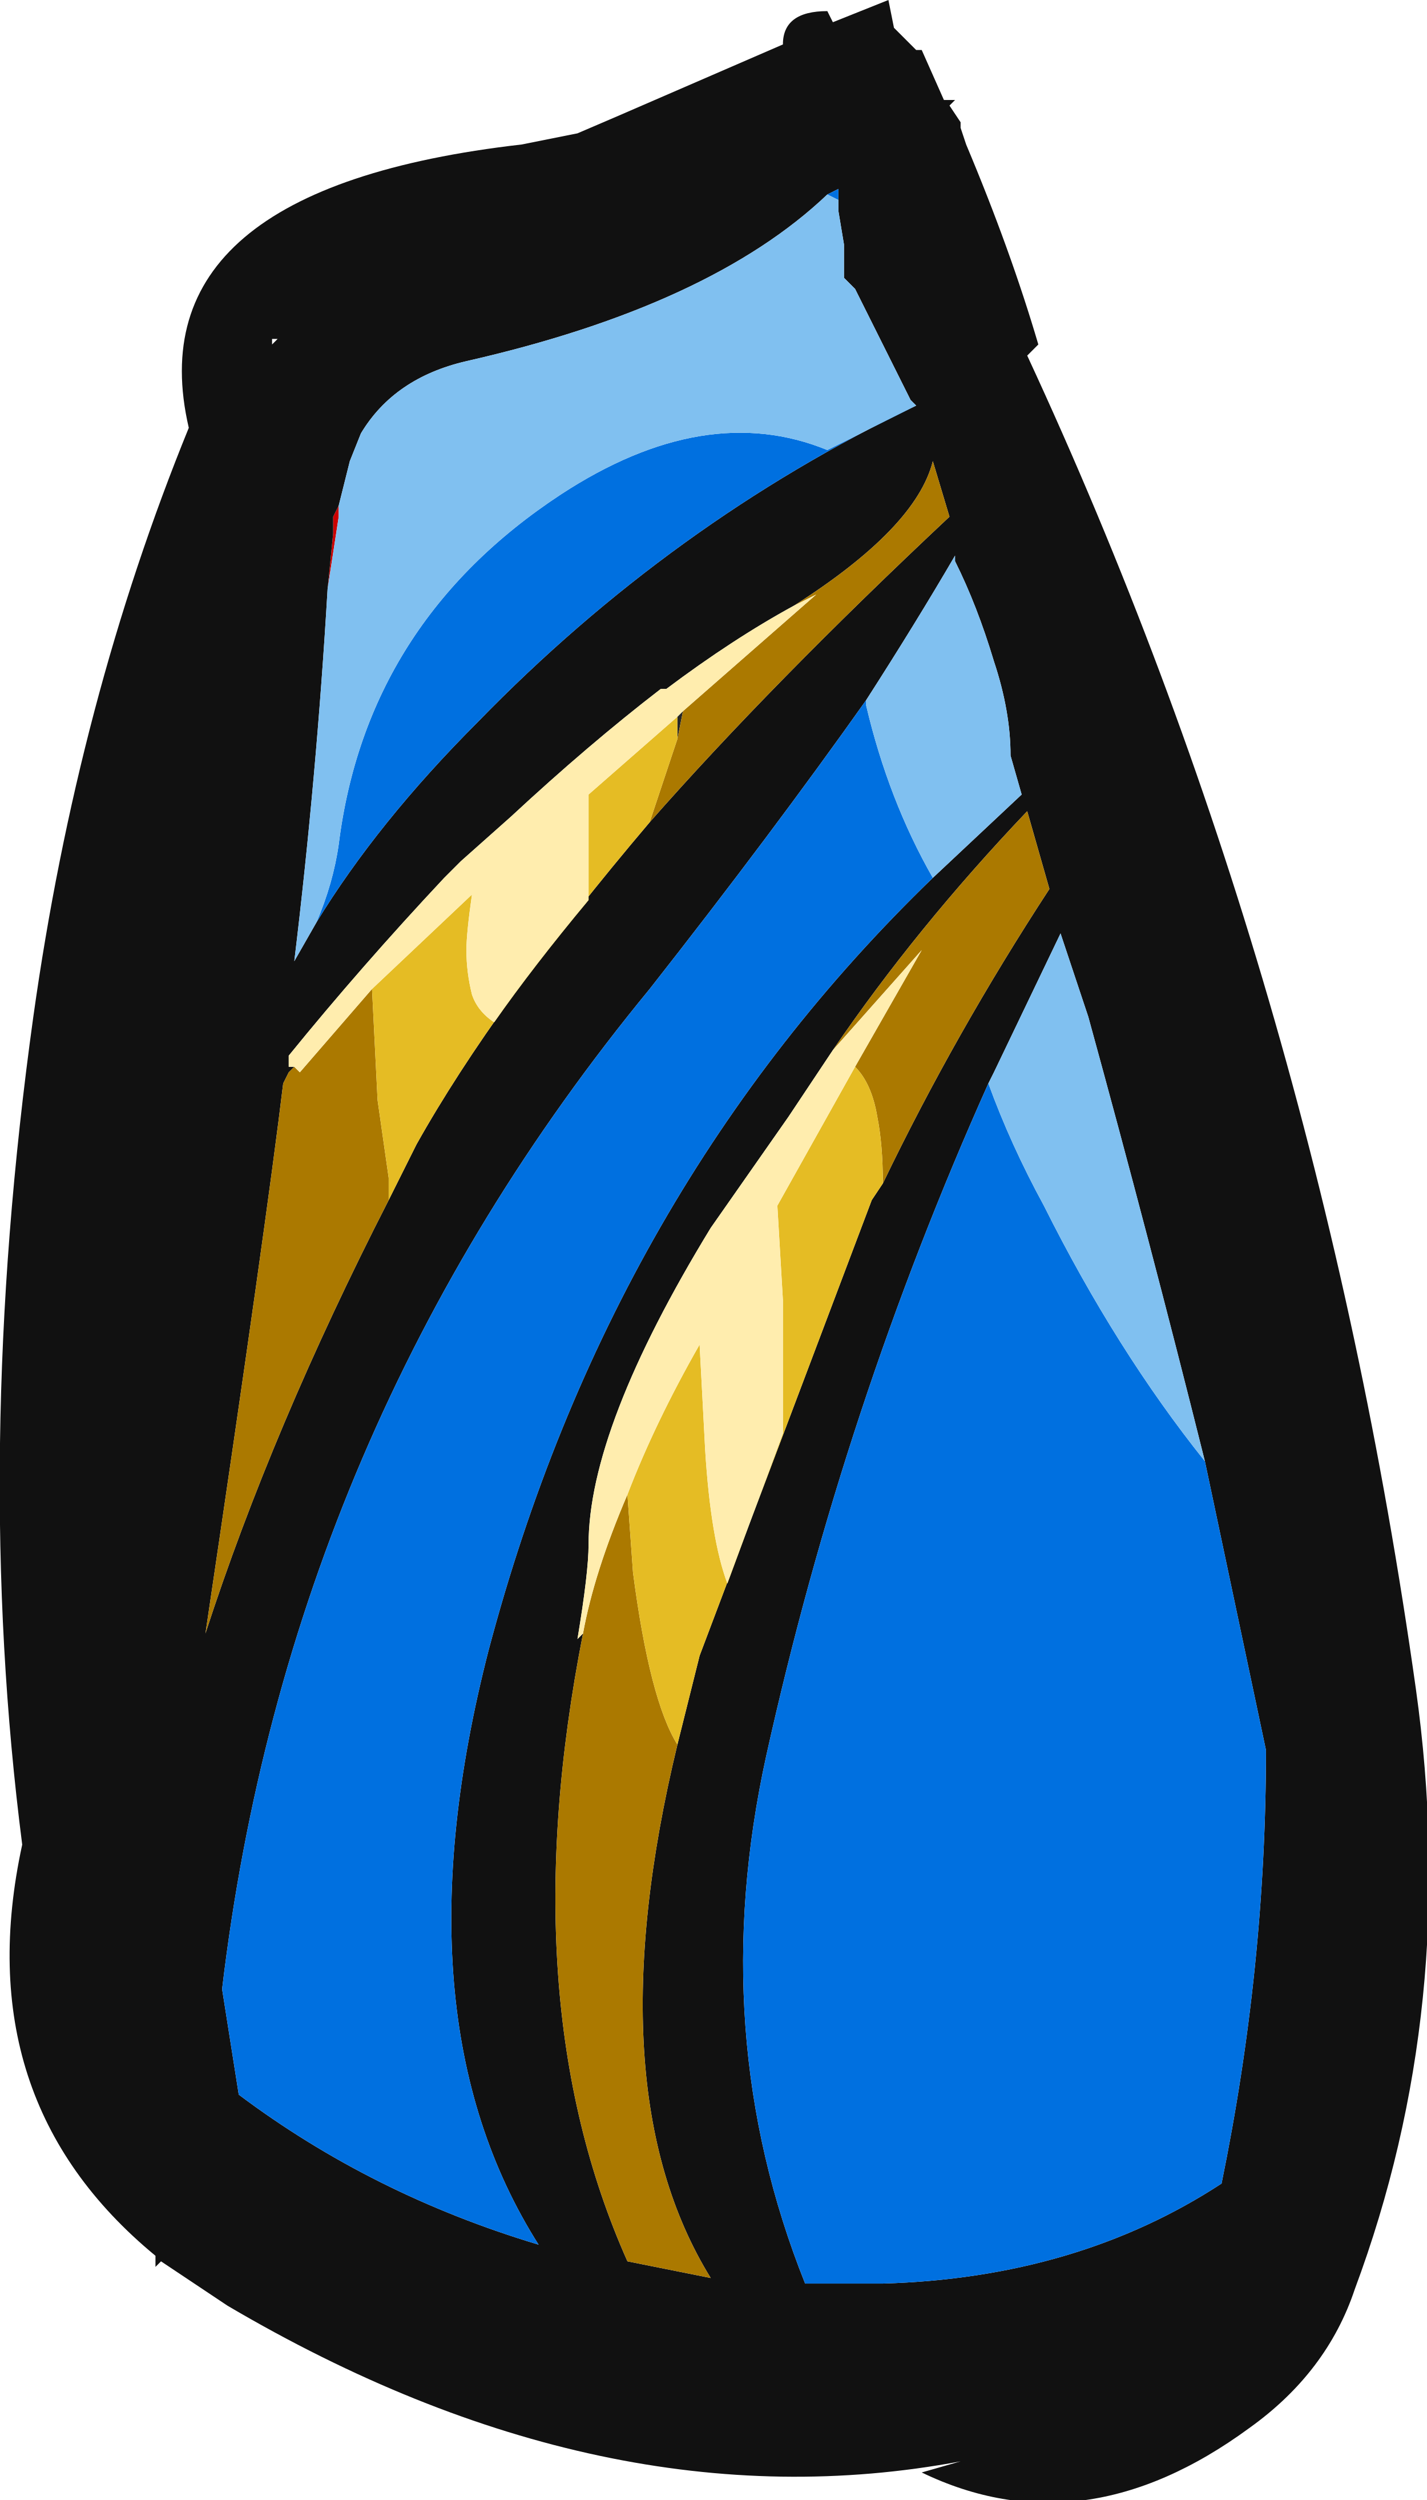 <?xml version="1.0" encoding="UTF-8" standalone="no"?>
<svg xmlns:ffdec="https://www.free-decompiler.com/flash" xmlns:xlink="http://www.w3.org/1999/xlink" ffdec:objectType="frame" height="157.5px" width="89.95px" xmlns="http://www.w3.org/2000/svg">
  <g transform="matrix(1.0, 0.0, 0.0, 1.0, 28.35, 66.85)">
    <use ffdec:characterId="1337" height="22.5" transform="matrix(7.0, 0.0, 0.0, 7.0, -28.35, -66.85)" width="12.85" xlink:href="#shape0"/>
  </g>
  <defs>
    <g id="shape0" transform="matrix(1.0, 0.0, 0.0, 1.0, 4.05, 9.55)">
      <path d="M-1.1 -4.25 L-1.05 -4.75 -1.05 -4.9 -1.0 -5.0 -1.0 -4.9 -1.1 -4.25" fill="#cc0000" fill-rule="evenodd" stroke="none"/>
      <path d="M1.5 -8.5 L3.0 -9.15 Q3.0 -9.45 3.4 -9.45 L3.45 -9.35 3.95 -9.55 4.0 -9.3 4.2 -9.1 4.25 -9.1 4.45 -8.65 4.55 -8.65 4.5 -8.6 4.6 -8.45 4.6 -8.4 4.65 -8.25 Q5.05 -7.3 5.3 -6.45 L5.2 -6.35 Q7.8 -0.75 8.7 5.65 9.1 8.5 8.15 11.05 7.9 11.8 7.2 12.3 5.7 13.4 4.25 12.7 L4.6 12.6 Q1.4 13.2 -2.0 11.2 L-2.6 10.8 -2.65 10.85 -2.65 10.75 Q-4.35 9.35 -3.85 7.05 -4.3 3.55 -3.75 -0.4 -3.35 -3.25 -2.35 -5.7 -2.85 -7.85 0.65 -8.25 L1.15 -8.35 1.5 -8.5 M3.5 -7.65 L3.5 -7.85 3.4 -7.8 Q2.35 -6.8 0.15 -6.3 -0.5 -6.15 -0.8 -5.65 L-0.9 -5.4 -1.0 -5.0 -1.05 -4.9 -1.05 -4.75 -1.1 -4.25 Q-1.2 -2.55 -1.4 -0.9 L-1.2 -1.25 Q-0.65 -2.15 0.25 -3.05 2.0 -4.85 4.2 -5.9 L4.15 -5.95 3.65 -6.95 3.55 -7.05 3.55 -7.35 3.5 -7.65 M1.8 -2.15 Q2.9 -3.4 4.5 -4.9 L4.35 -5.4 Q4.2 -4.8 3.1 -4.1 2.55 -3.8 1.95 -3.35 L1.9 -3.35 Q1.25 -2.85 0.55 -2.2 L0.1 -1.8 -0.05 -1.65 Q-0.8 -0.85 -1.45 -0.05 L-1.45 0.05 -1.4 0.05 -1.45 0.1 -1.5 0.2 Q-1.65 1.45 -2.2 5.15 -1.6 3.3 -0.55 1.25 L-0.3 0.75 Q0.4 -0.5 1.8 -2.15 M4.35 -1.65 L5.15 -2.4 5.05 -2.75 Q5.05 -3.15 4.9 -3.6 4.75 -4.1 4.55 -4.5 L4.55 -4.55 Q4.2 -3.95 3.75 -3.25 2.9 -2.05 1.8 -0.65 -1.45 3.3 -2.05 8.35 L-1.9 9.3 Q-0.7 10.2 0.8 10.65 -0.5 8.6 0.35 5.3 1.45 1.15 4.35 -1.65 M3.9 1.1 Q4.55 -0.25 5.4 -1.55 L5.2 -2.25 Q4.2 -1.2 3.45 -0.1 3.25 0.2 3.05 0.5 L2.35 1.5 Q1.25 3.3 1.25 4.35 1.25 4.6 1.15 5.2 L1.2 5.15 Q0.55 8.45 1.6 10.8 L2.35 10.95 Q1.3 9.25 2.05 6.15 L2.25 5.35 3.8 1.25 3.9 1.1 M6.8 3.6 Q6.3 1.6 5.75 -0.4 L5.5 -1.15 4.9 0.1 4.85 0.2 Q3.55 3.1 2.85 6.25 2.3 8.75 3.2 11.0 L3.9 11.0 Q5.65 10.95 6.95 10.1 7.35 8.15 7.35 6.2 L6.8 3.6 M-1.55 -6.5 L-1.6 -6.5 -1.6 -6.45 -1.55 -6.5" fill="#111111" fill-rule="evenodd" stroke="none"/>
      <path d="M3.4 -7.8 L3.5 -7.85 3.5 -7.65 3.5 -7.75 3.4 -7.8 M4.15 -5.95 L4.2 -5.9 Q2.0 -4.85 0.25 -3.05 -0.65 -2.15 -1.2 -1.25 -1.05 -1.6 -1.0 -1.95 -0.75 -3.95 1.0 -5.1 2.3 -5.95 3.4 -5.5 L4.2 -5.9 4.15 -5.95 M3.75 -3.25 L3.75 -3.2 Q3.95 -2.35 4.35 -1.65 1.45 1.15 0.35 5.3 -0.5 8.6 0.8 10.65 -0.7 10.2 -1.9 9.3 L-2.05 8.35 Q-1.45 3.3 1.8 -0.65 2.9 -2.05 3.75 -3.25 M4.85 0.2 Q5.05 0.75 5.35 1.3 6.0 2.6 6.8 3.6 L7.35 6.2 Q7.35 8.15 6.95 10.1 5.65 10.95 3.9 11.0 L3.2 11.0 Q2.3 8.75 2.85 6.25 3.55 3.1 4.85 0.2" fill="#0070e0" fill-rule="evenodd" stroke="none"/>
      <path d="M0.1 -1.8 L-0.05 -1.65 0.1 -1.8 M3.05 0.5 Q3.25 0.2 3.45 -0.1 L3.05 0.5" fill="#333333" fill-rule="evenodd" stroke="none"/>
      <path d="M2.1 -3.15 L2.05 -2.9 2.05 -3.1 2.1 -3.15" fill="#262626" fill-rule="evenodd" stroke="none"/>
      <path d="M3.4 -7.8 L3.5 -7.75 3.5 -7.65 3.55 -7.35 3.55 -7.05 3.65 -6.95 4.15 -5.95 4.2 -5.9 3.4 -5.5 Q2.3 -5.95 1.0 -5.1 -0.75 -3.95 -1.0 -1.95 -1.05 -1.6 -1.2 -1.25 L-1.4 -0.9 Q-1.2 -2.55 -1.1 -4.25 L-1.0 -4.9 -1.0 -5.0 -0.9 -5.4 -0.8 -5.65 Q-0.5 -6.15 0.15 -6.3 2.35 -6.8 3.4 -7.8 M3.75 -3.25 Q4.2 -3.95 4.55 -4.55 L4.55 -4.5 Q4.75 -4.1 4.9 -3.6 5.05 -3.15 5.05 -2.75 L5.15 -2.4 4.35 -1.65 Q3.95 -2.35 3.75 -3.2 L3.75 -3.25 M4.85 0.2 L4.9 0.1 5.5 -1.15 5.75 -0.4 Q6.3 1.6 6.8 3.6 6.0 2.6 5.35 1.3 5.05 0.75 4.85 0.2" fill="#80c0f0" fill-rule="evenodd" stroke="none"/>
      <path d="M2.1 -3.15 L3.3 -4.2 3.1 -4.1 Q4.2 -4.8 4.35 -5.4 L4.5 -4.9 Q2.9 -3.4 1.8 -2.15 L2.05 -2.9 2.1 -3.15 M-1.4 0.05 L-1.35 0.1 -0.7 -0.65 -0.65 0.35 -0.55 1.05 -0.55 1.25 Q-1.6 3.3 -2.2 5.15 -1.65 1.45 -1.5 0.2 L-1.45 0.1 -1.4 0.05 M3.65 0.05 L4.25 -1.0 3.45 -0.1 Q4.2 -1.2 5.2 -2.25 L5.4 -1.55 Q4.55 -0.25 3.9 1.1 3.9 0.75 3.85 0.5 3.8 0.2 3.65 0.05 M1.6 3.9 L1.65 4.6 Q1.8 5.75 2.05 6.15 1.3 9.25 2.35 10.95 L1.6 10.8 Q0.55 8.45 1.2 5.15 1.3 4.6 1.6 3.9" fill="#ab7900" fill-rule="evenodd" stroke="none"/>
      <path d="M2.05 -2.9 L1.8 -2.15 Q0.4 -0.5 -0.3 0.75 L-0.55 1.25 -0.55 1.05 -0.65 0.35 -0.7 -0.65 0.2 -1.5 Q0.15 -1.15 0.15 -1.0 0.15 -0.8 0.2 -0.6 0.25 -0.45 0.4 -0.35 0.75 -0.85 1.25 -1.45 L1.25 -2.4 2.05 -3.1 2.05 -2.9 M3.65 0.05 Q3.8 0.2 3.85 0.5 3.9 0.75 3.9 1.1 L3.8 1.25 2.25 5.35 2.05 6.15 Q1.8 5.75 1.65 4.6 L1.6 3.9 Q1.85 3.25 2.25 2.55 L2.3 3.5 Q2.35 4.3 2.5 4.7 L3.0 3.35 3.0 2.15 2.95 1.3 3.65 0.05" fill="#e5bc24" fill-rule="evenodd" stroke="none"/>
      <path d="M3.1 -4.1 L3.3 -4.2 2.1 -3.15 2.05 -3.1 1.25 -2.4 1.25 -1.45 Q0.75 -0.85 0.4 -0.35 0.25 -0.45 0.2 -0.6 0.15 -0.8 0.15 -1.0 0.15 -1.15 0.2 -1.5 L-0.7 -0.65 -1.35 0.1 -1.4 0.05 -1.45 0.05 -1.45 -0.05 Q-0.8 -0.85 -0.05 -1.65 L0.1 -1.8 0.55 -2.2 Q1.25 -2.85 1.9 -3.35 L1.95 -3.35 Q2.55 -3.8 3.1 -4.1 M3.45 -0.1 L4.25 -1.0 3.65 0.05 2.95 1.3 3.0 2.15 3.0 3.35 2.5 4.7 Q2.35 4.3 2.3 3.5 L2.25 2.55 Q1.85 3.25 1.6 3.9 1.3 4.6 1.2 5.15 L1.15 5.2 Q1.25 4.6 1.25 4.35 1.25 3.3 2.35 1.5 L3.05 0.5 3.45 -0.1" fill="#ffedae" fill-rule="evenodd" stroke="none"/>
    </g>
  </defs>
</svg>
